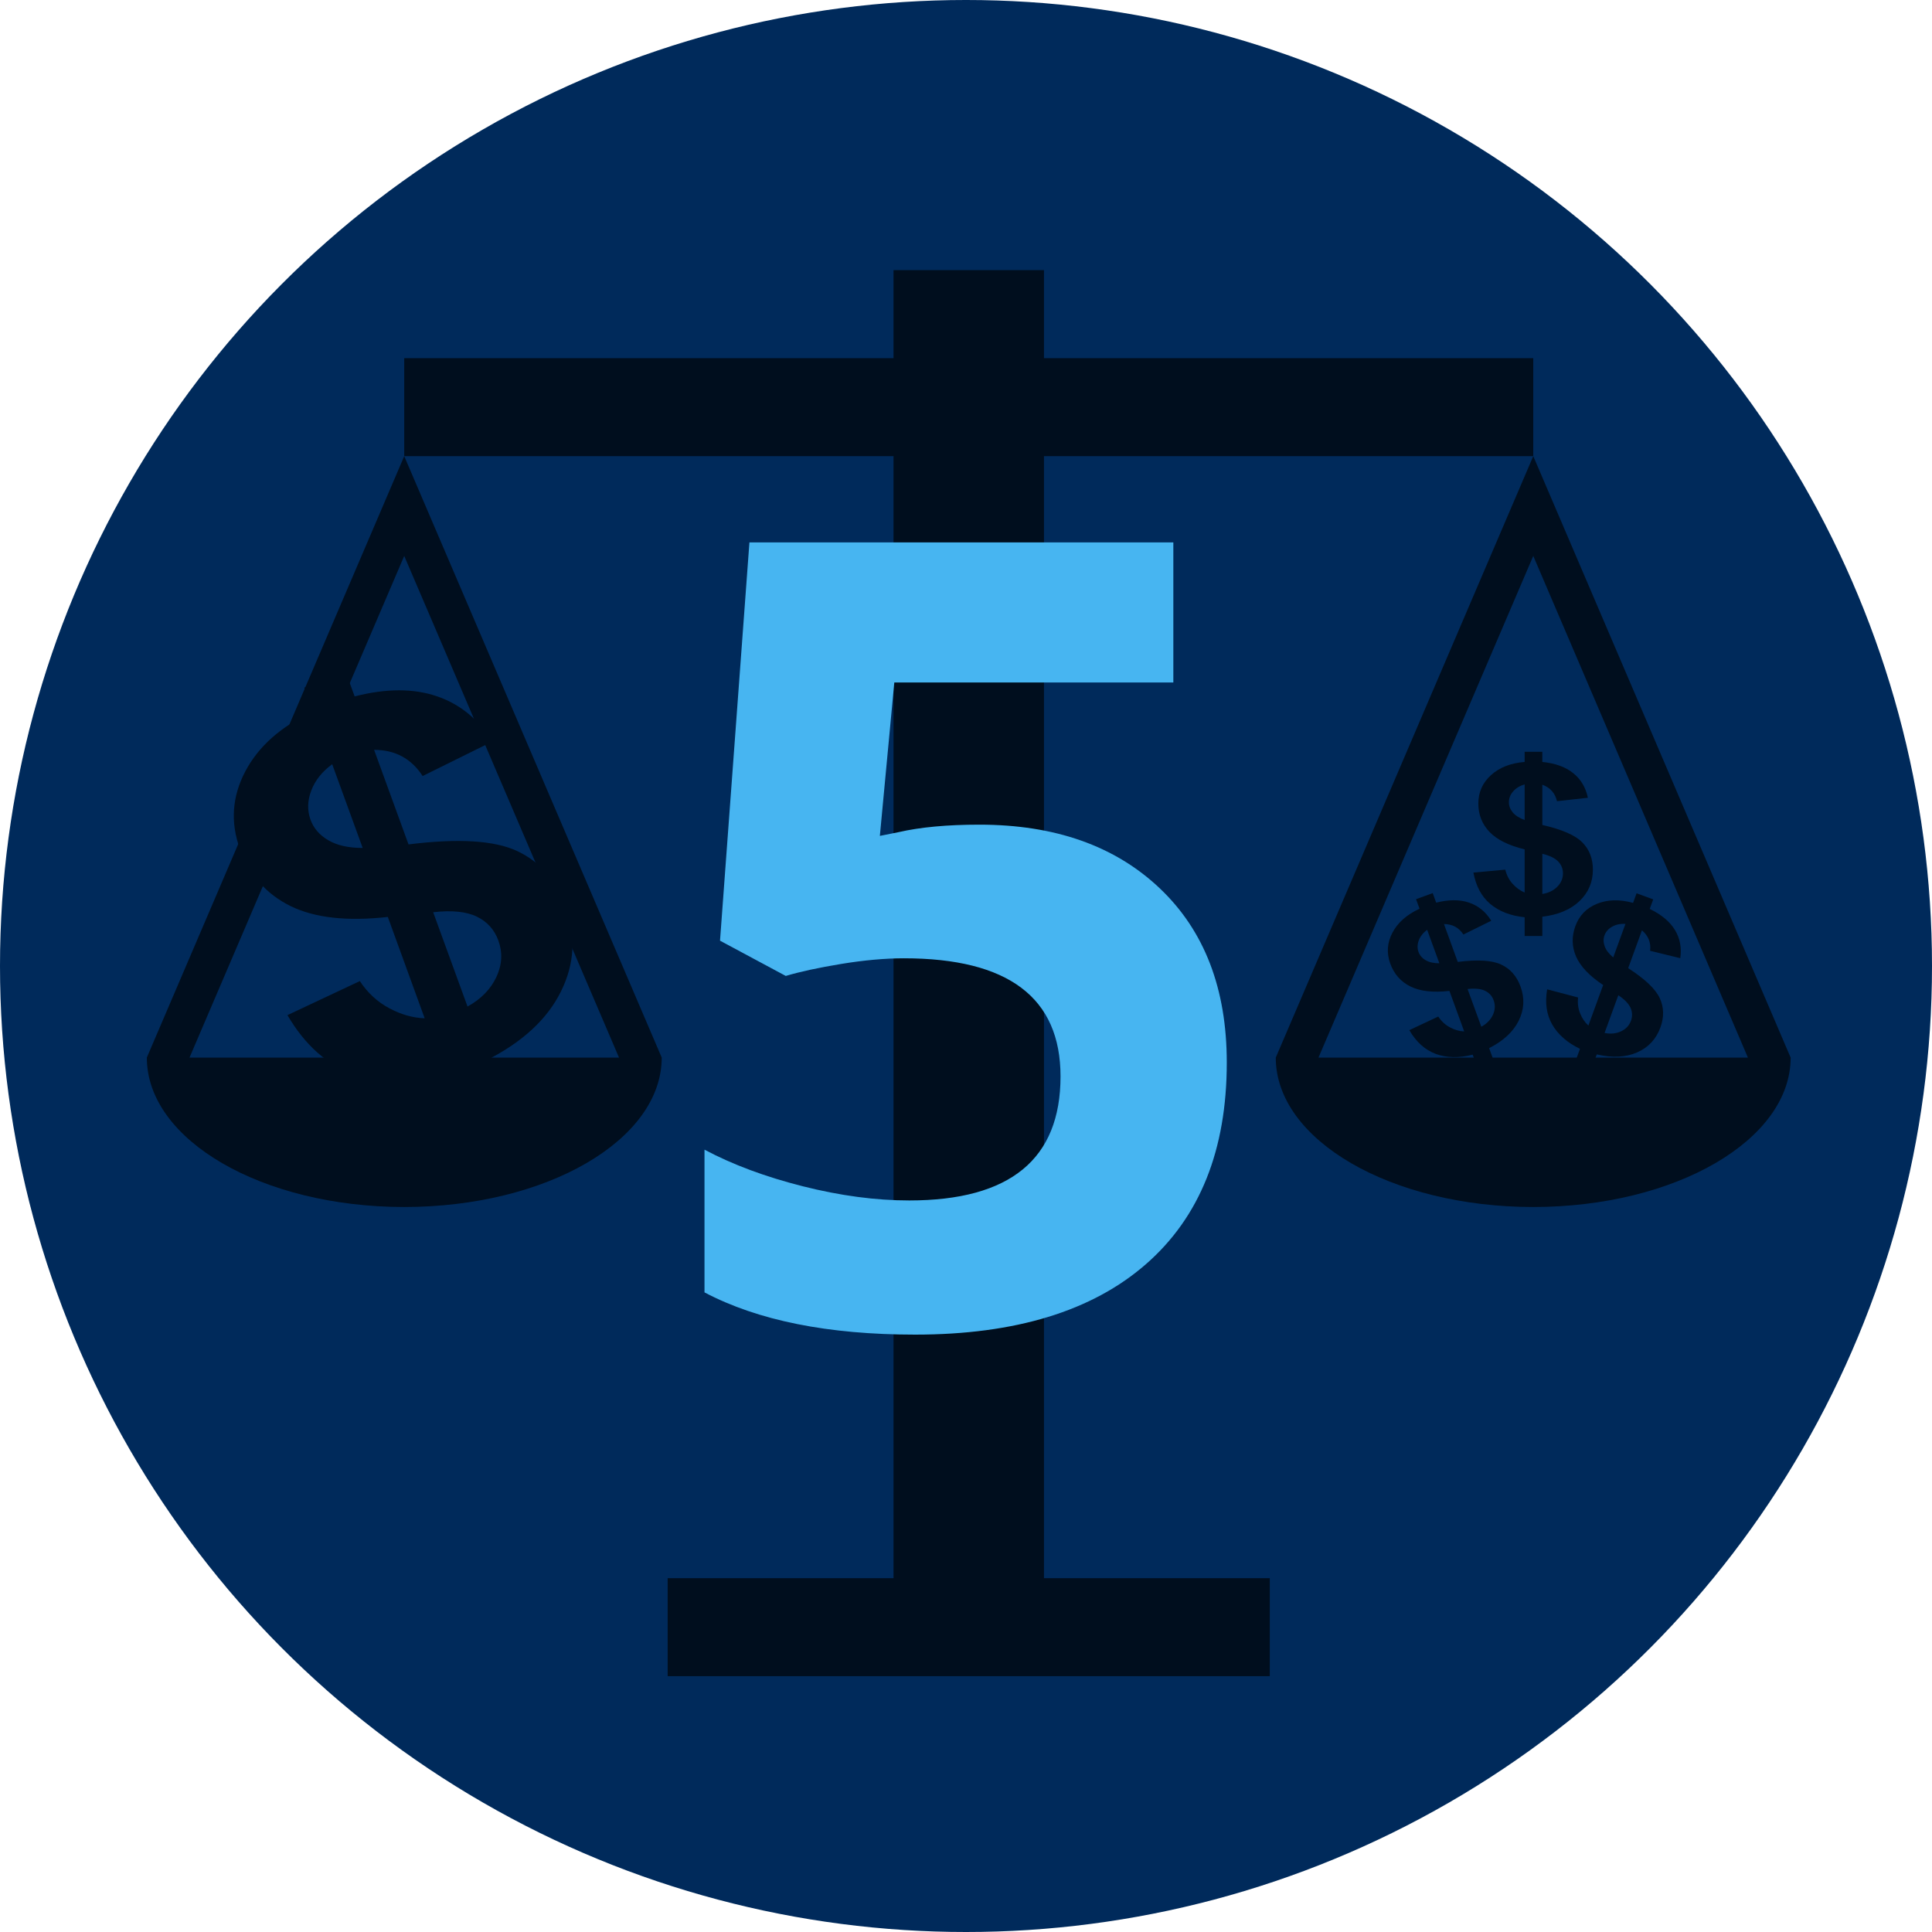 <?xml version="1.0" encoding="utf-8"?>
<!-- Generator: Adobe Illustrator 16.0.4, SVG Export Plug-In . SVG Version: 6.00 Build 0)  -->
<!DOCTYPE svg PUBLIC "-//W3C//DTD SVG 1.1//EN" "http://www.w3.org/Graphics/SVG/1.1/DTD/svg11.dtd">
<svg version="1.1" xmlns="http://www.w3.org/2000/svg" xmlns:xlink="http://www.w3.org/1999/xlink" x="0px" y="0px" width="150px"
	 height="150px" viewBox="645.365 137.8 150 150" style="enable-background:new 645.365 137.8 150 150;" xml:space="preserve">
<g id="Layer_3">
</g>
<g id="photos">
	<circle style="fill:#002A5B;" cx="720.365" cy="212.8" r="75"/>
</g>
<g id="Layer_1">
	<g>
		<polygon style="fill:#000E1E;" points="726.418,165.608 726.418,158.774 714.738,158.774 714.738,165.608 676.749,165.608 
			676.749,173.215 714.738,173.215 714.738,260.329 697.202,260.329 697.202,267.938 743.951,267.938 743.951,260.329 
			726.418,260.329 726.418,173.215 764.407,173.215 764.407,165.608 		"/>
		<path style="fill:#000E1E;" d="M676.749,231.511c11.043,0,19.992-5.2,19.992-11.601l-19.992-46.693l-19.984,46.693
			C656.765,226.311,665.711,231.511,676.749,231.511 M676.749,180.962l16.676,38.948h-33.346L676.749,180.962z"/>
		<path style="fill:#000E1E;" d="M764.407,173.215l-19.992,46.697c0,6.398,8.949,11.599,19.992,11.599
			c11.033,0,19.983-5.2,19.983-11.599L764.407,173.215z M747.731,219.912l16.676-38.95l16.666,38.95H747.731z"/>
		<path style="fill:#000E1E;" d="M678.336,216.859l-2.861-7.868c-3.167,0.355-5.687,0.072-7.564-0.849
			c-1.877-0.932-3.181-2.411-3.921-4.438c-0.748-2.058-0.606-4.062,0.42-6.015c1.032-1.956,2.782-3.504,5.264-4.646l-0.683-1.858
			l3.23-1.176l0.679,1.86c2.444-0.627,4.57-0.629,6.375-0.014c1.805,0.61,3.241,1.787,4.312,3.522l-5.409,2.673
			c-0.878-1.355-2.138-2.032-3.769-2.032l2.674,7.342c3.863-0.484,6.673-0.312,8.441,0.518c1.759,0.825,3.014,2.252,3.751,4.28
			c0.824,2.266,0.707,4.477-0.358,6.618c-1.059,2.146-2.975,3.918-5.741,5.324l1.278,3.514l-3.228,1.177l-1.244-3.421
			c-2.666,0.669-5.047,0.624-7.147-0.146c-2.092-0.769-3.81-2.308-5.152-4.609l5.619-2.644c0.604,0.913,1.364,1.619,2.282,2.105
			C676.501,216.569,677.421,216.83,678.336,216.859 M671.157,197.134c-0.781,0.57-1.326,1.254-1.624,2.042
			c-0.302,0.788-0.321,1.547-0.057,2.275c0.242,0.662,0.703,1.194,1.384,1.589c0.686,0.399,1.568,0.596,2.664,0.594L671.157,197.134
			z M681.664,215.948c1.049-0.579,1.796-1.347,2.241-2.294c0.442-0.95,0.496-1.893,0.152-2.831c-0.303-0.837-0.86-1.461-1.665-1.852
			c-0.809-0.395-1.937-0.513-3.396-0.345L681.664,215.948z"/>
		<path style="fill:#000E1E;" d="M759.044,217.879l-1.146-3.146c-1.265,0.143-2.275,0.029-3.026-0.341
			c-0.748-0.372-1.271-0.963-1.566-1.774c-0.3-0.825-0.243-1.623,0.168-2.406c0.411-0.781,1.113-1.401,2.104-1.86l-0.271-0.739
			l1.293-0.472l0.269,0.742c0.978-0.248,1.832-0.251,2.551-0.005c0.723,0.246,1.299,0.716,1.725,1.409l-2.162,1.069
			c-0.354-0.543-0.854-0.812-1.508-0.812l1.069,2.938c1.545-0.193,2.67-0.127,3.374,0.207c0.705,0.328,1.208,0.899,1.502,1.712
			c0.331,0.904,0.282,1.789-0.142,2.646s-1.19,1.568-2.298,2.13l0.512,1.406l-1.294,0.467l-0.495-1.366
			c-1.067,0.269-2.021,0.251-2.858-0.056c-0.839-0.311-1.524-0.923-2.061-1.847l2.247-1.058c0.24,0.367,0.544,0.648,0.914,0.843
			C758.311,217.763,758.677,217.868,759.044,217.879 M756.17,209.99c-0.311,0.227-0.528,0.502-0.649,0.813
			c-0.12,0.317-0.126,0.622-0.021,0.912c0.097,0.265,0.282,0.479,0.554,0.636c0.276,0.16,0.627,0.238,1.063,0.238L756.17,209.99z
			 M760.374,217.515c0.423-0.23,0.72-0.537,0.899-0.917c0.174-0.381,0.195-0.756,0.059-1.133c-0.12-0.337-0.344-0.583-0.669-0.741
			c-0.321-0.154-0.772-0.203-1.357-0.137L760.374,217.515z"/>
		<path style="fill:#000E1E;" d="M768.688,217.423l1.146-3.146c-1.062-0.705-1.76-1.439-2.101-2.204
			c-0.333-0.77-0.353-1.557-0.058-2.368c0.301-0.823,0.856-1.4,1.675-1.734s1.753-0.36,2.806-0.072l0.273-0.744l1.29,0.472
			l-0.271,0.741c0.91,0.439,1.563,0.986,1.96,1.637c0.394,0.651,0.529,1.382,0.413,2.188l-2.342-0.574
			c0.076-0.639-0.137-1.168-0.635-1.59l-1.067,2.938c1.307,0.845,2.124,1.62,2.449,2.328c0.33,0.705,0.348,1.466,0.052,2.276
			c-0.331,0.906-0.934,1.555-1.81,1.938c-0.878,0.384-1.922,0.436-3.132,0.153l-0.509,1.405l-1.294-0.47l0.501-1.366
			c-0.991-0.48-1.707-1.11-2.154-1.885c-0.444-0.775-0.575-1.684-0.395-2.735l2.402,0.633c-0.05,0.438,0.002,0.848,0.158,1.234
			C768.199,216.862,768.417,217.182,768.688,217.423 M771.563,209.534c-0.392-0.027-0.73,0.045-1.025,0.208
			c-0.295,0.162-0.494,0.391-0.603,0.683c-0.095,0.266-0.09,0.545,0.017,0.844c0.107,0.298,0.327,0.586,0.664,0.866L771.563,209.534
			z M769.943,218c0.472,0.091,0.896,0.051,1.277-0.126c0.38-0.179,0.639-0.453,0.775-0.828c0.12-0.335,0.108-0.671-0.036-0.996
			c-0.148-0.329-0.462-0.655-0.949-0.98L769.943,218z"/>
		<path style="fill:#000E1E;" d="M763.739,207.096v-3.351c-1.239-0.3-2.149-0.751-2.729-1.354c-0.578-0.608-0.867-1.34-0.867-2.203
			c0-0.876,0.325-1.61,0.98-2.205c0.656-0.595,1.525-0.937,2.615-1.026v-0.788h1.373v0.788c1.002,0.102,1.805,0.39,2.396,0.867
			c0.595,0.477,0.975,1.116,1.14,1.915l-2.398,0.264c-0.147-0.631-0.526-1.055-1.138-1.278v3.125
			c1.519,0.347,2.552,0.794,3.101,1.349c0.551,0.553,0.824,1.259,0.824,2.122c0,0.966-0.346,1.779-1.039,2.439
			c-0.692,0.661-1.651,1.064-2.886,1.214v1.497h-1.373v-1.456c-1.096-0.112-1.982-0.458-2.669-1.03
			c-0.68-0.577-1.115-1.39-1.308-2.438l2.475-0.227c0.103,0.427,0.292,0.796,0.57,1.104
			C763.087,206.733,763.397,206.957,763.739,207.096 M763.739,198.699c-0.374,0.107-0.672,0.291-0.894,0.543
			c-0.222,0.254-0.33,0.538-0.33,0.85c0,0.282,0.101,0.544,0.302,0.786c0.203,0.242,0.508,0.437,0.922,0.587V198.699z
			 M765.112,207.207c0.473-0.074,0.857-0.258,1.156-0.558c0.297-0.296,0.445-0.642,0.445-1.044c0-0.354-0.126-0.664-0.373-0.922
			c-0.254-0.259-0.659-0.457-1.229-0.595V207.207z"/>
	</g>
</g>
<g id="work">
	<g>
		<g>
			<path style="fill:#47B5F1;" d="M721.396,201.826c5.865,0,10.535,1.646,14.008,4.938c3.472,3.293,5.208,7.803,5.208,13.531
				c0,6.779-2.089,11.994-6.267,15.646c-4.179,3.652-10.155,5.479-17.93,5.479c-6.752,0-12.202-1.093-16.353-3.279v-11.081
				c2.186,1.162,4.731,2.11,7.637,2.843c2.905,0.734,5.658,1.1,8.26,1.1c7.829,0,11.745-3.209,11.745-9.629
				c0-6.114-4.054-9.172-12.161-9.172c-1.467,0-3.085,0.146-4.855,0.436c-1.771,0.291-3.21,0.602-4.316,0.934l-5.105-2.738
				l2.283-30.921h32.912v10.874h-21.664l-1.121,11.912l1.453-0.291C716.815,202.021,718.905,201.826,721.396,201.826z"/>
		</g>
	</g>
</g>
</svg>
